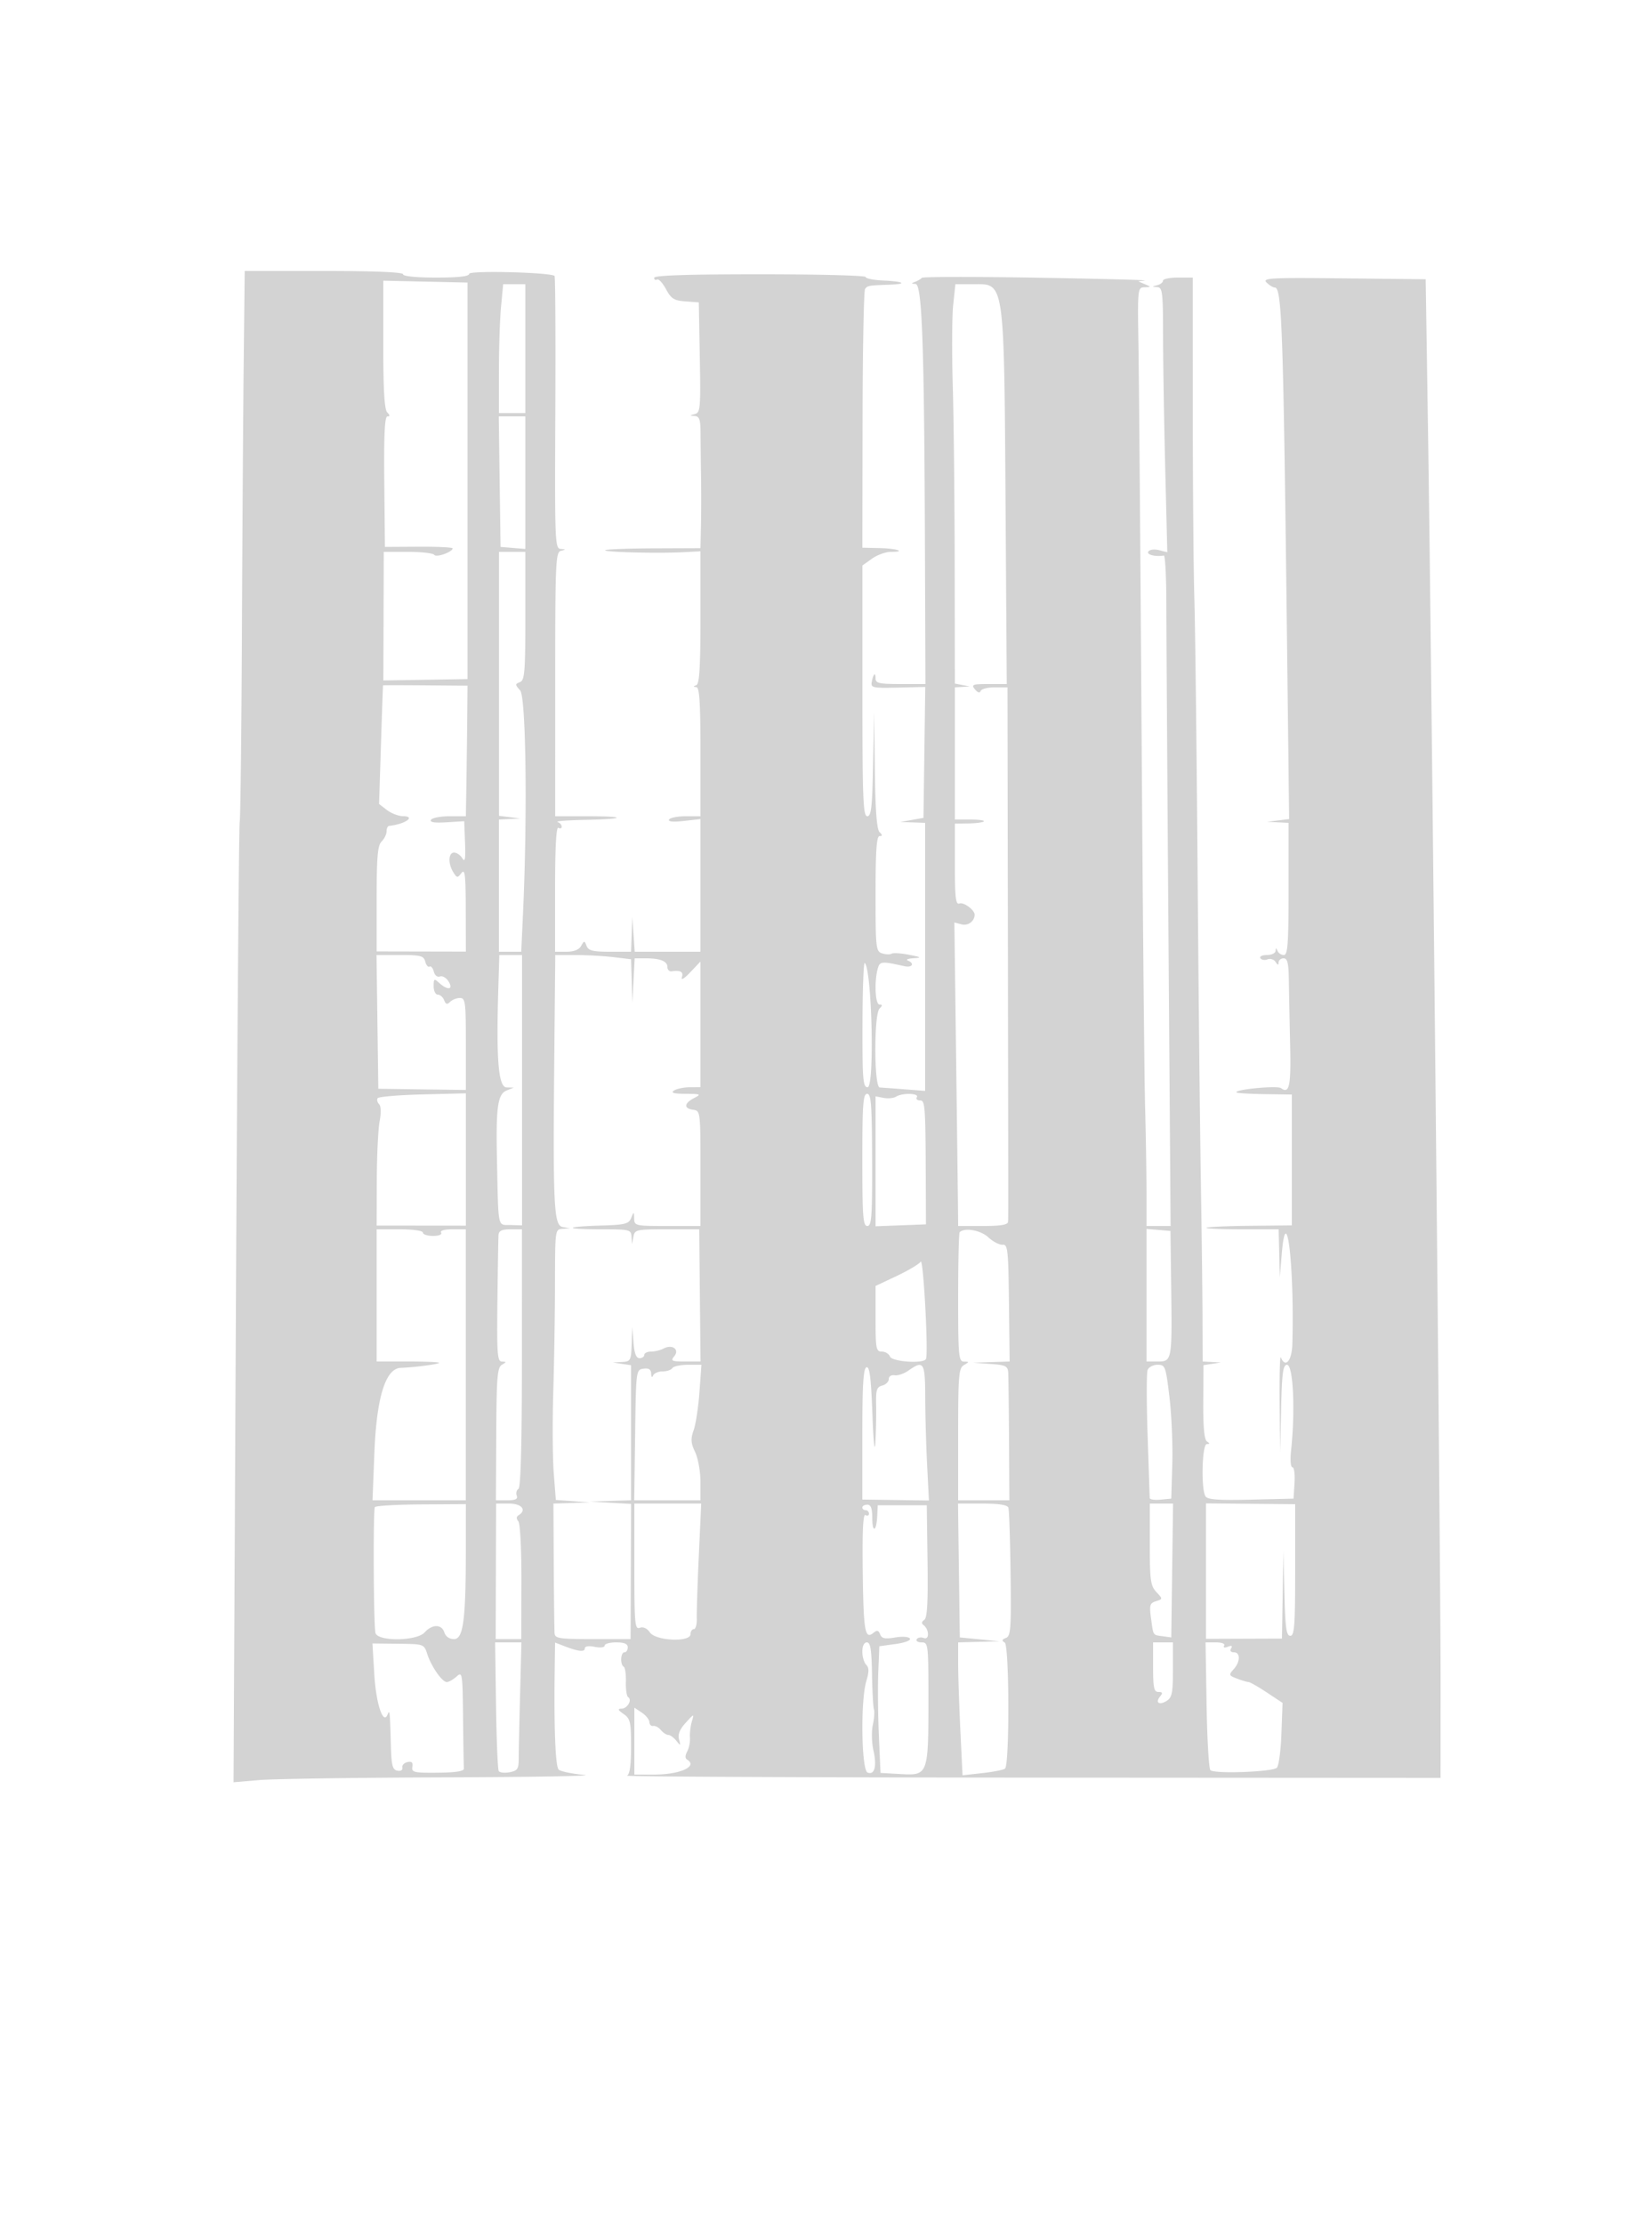 <svg xmlns="http://www.w3.org/2000/svg" width="500" height="673"><path d="M73.764 109.25c-.164 14.988-.41 52.015-.547 82.284-.137 30.269-.438 56.018-.67 57.22-.231 1.202-.745 67.071-1.142 146.376l-.721 144.19 7.809-.66c4.295-.363 29.678-.731 56.408-.817 26.729-.087 45.583-.424 41.897-.75s-7.161-1.053-7.721-1.614c-.975-.977-1.429-12.531-1.189-30.204l.112-8.225 2.75 1.064c4.255 1.646 6.25 1.871 6.25.704 0-.653 1.165-.835 3-.468 1.692.338 3 .175 3-.375 0-.536 1.575-.975 3.5-.975 2.444 0 3.5.452 3.5 1.5 0 .825-.45 1.5-1 1.5-1.173 0-1.36 3.66-.222 4.363.427.264.723 2.333.658 4.597-.066 2.265.24 4.34.679 4.611 1.297.802-.189 3.425-1.972 3.481-1.285.041-1.153.395.607 1.622 2.026 1.414 2.25 2.394 2.25 9.865 0 5.7-.391 8.452-1.25 8.799-.687.277 54.438.54 122.5.583L436 538l.016-29.25c.02-34.246-2.767-311.281-3.804-378.247l-.712-45.996-24.838-.27c-22.196-.241-24.676-.108-23.321 1.247.834.834 1.948 1.516 2.476 1.516 2.184 0 2.594 12.04 3.754 110.18l.599 50.681-3.335.409-3.335.41 3.25.16 3.25.16v20c0 16.588-.242 20-1.417 20-.779 0-1.643-.562-1.921-1.25-.403-1-.52-1-.583 0-.043.688-1.231 1.25-2.638 1.25-1.407 0-2.293.43-1.968.956.325.526 1.297.686 2.16.355.863-.332 1.967.026 2.453.793.631.998.888 1.039.899.146.008-.687.69-1.25 1.515-1.25 1.176 0 1.52 1.457 1.591 6.75.05 3.712.223 12.493.385 19.512.286 12.416-.241 14.89-2.77 13.016-1.141-.845-14.326.436-13.454 1.308.216.215 4.072.446 8.57.511l8.178.12v39.589l-12.701.131c-6.986.073-12.911.342-13.167.598-.256.256 4.56.465 10.701.465H387l.177 7.25.176 7.25.574-6.915c1.417-17.092 3.868 3.597 3.218 27.165-.14 5.074-2.128 7.357-3.483 4-.277-.687-.441 5.5-.365 13.75l.14 15 .31-13.25c.255-10.854.577-13.25 1.782-13.25 1.871 0 2.535 13.683 1.25 25.75-.322 3.024-.159 5.25.386 5.25.519 0 .807 2.137.64 4.75l-.305 4.75-12.906.307c-9.802.233-13.105-.008-13.735-1-1.389-2.19-1.053-15.805.391-15.822.949-.012.963-.198.058-.773-.812-.517-1.17-4.31-1.125-11.931l.067-11.172 2.625-.405 2.625-.404-2.75-.15L364 412l-.042-13.25c-.023-7.288-.251-25.85-.506-41.25-.256-15.4-.702-58.15-.991-95-.29-36.85-.728-73.525-.975-81.5-.246-7.975-.457-33.062-.467-55.75L361 84h-4.5c-2.475 0-4.5.417-4.5.927 0 .509-.788 1.132-1.75 1.384-1.667.435-1.667.463 0 .573 1.579.105 1.751 1.51 1.762 14.366.007 7.838.299 25.863.649 40.056l.637 25.807-2.54-.638c-1.437-.36-2.83-.168-3.208.444-.578.936 2.077 1.614 4.7 1.199.413-.065.755 6.519.762 14.632.007 8.112.299 53.787.65 101.5l.637 86.75H347l-.001-10.25c-.001-5.637-.19-17.249-.421-25.803-.23-8.554-.71-59.854-1.067-114-.356-54.146-.779-106.434-.939-116.197-.287-17.464-.257-17.751 1.818-17.82 2.065-.069 2.067-.089.11-.93l-2-.859 2-.259c1.1-.142-13.525-.522-32.5-.844-18.975-.321-34.725-.304-35 .039-.275.343-1.175.88-2 1.194-1.278.487-1.264.583.092.65 1.99.099 2.633 17.973 2.852 79.329l.15 41.75h-7.547c-6.377 0-7.547-.258-7.547-1.667 0-2.088-.696-1.453-1.155 1.054-.318 1.737.31 1.87 7.926 1.686l8.272-.201-.272 19.814-.271 19.814-3.5.618-3.5.619 3.75.131L280 249v81.114l-6.25-.48a979.51 979.51 0 00-7.5-.557c-1.724-.106-1.77-22.157-.05-23.877.933-.933.933-1.2 0-1.2-1.287 0-1.637-6.765-.559-10.79.628-2.346 1.086-2.392 8.109-.827 2.359.526 3.158-.85 1-1.721-.687-.277.1-.589 1.75-.693 2.57-.161 2.37-.312-1.391-1.05-2.415-.475-4.781-.621-5.259-.326-.477.295-1.764.252-2.859-.096-1.888-.599-1.991-1.536-1.991-18.064 0-12.892.313-17.433 1.2-17.433.933 0 .933-.267 0-1.2-.824-.824-1.27-6.701-1.423-18.75l-.222-17.55-.303 15.75c-.25 13.02-.556 15.75-1.766 15.75-1.259 0-1.463-5.303-1.461-37.942l.003-37.942 2.89-2.058c1.59-1.132 4.134-2.058 5.653-2.058 4.942 0 1.883-1.026-3.415-1.145l-5.149-.116.064-38.669c.035-21.268.371-39.097.746-39.62.734-1.021 1.024-1.072 7.35-1.3 5.661-.204 4.481-.976-1.941-1.269-2.874-.131-5.226-.608-5.226-1.06 0-.451-14.4-.821-32-.821-21.856 0-32 .336-32 1.059 0 .582.386.82.858.529.472-.292 1.688 1.01 2.702 2.893 1.57 2.917 2.443 3.468 5.892 3.721l4.048.298.303 16.667c.279 15.363.162 16.703-1.5 17.134-1.659.43-1.664.476-.053.583 1.401.093 1.754 1.062 1.773 4.866.012 2.613.081 8.575.154 13.25.072 4.675.062 11.51-.023 15.19l-.154 6.69-14.164.057c-7.79.032-14.39.284-14.667.561-.584.583 15.881 1.005 23.581.604l5.25-.274v20.003c0 15.066-.308 20.127-1.25 20.507-1 .403-1 .52 0 .583.955.06 1.25 4.688 1.25 19.579V247h-4.441c-2.443 0-4.718.448-5.056.995-.393.636 1.207.792 4.441.432l5.056-.563V288h-19.895l-.368-5.25-.367-5.25-.185 5.25L191 288h-6.393c-5.165 0-6.523-.336-7.067-1.75-.642-1.667-.721-1.667-1.657 0-.639 1.139-2.188 1.75-4.433 1.75H168v-19.059c0-12.451.347-18.845 1-18.441.55.34 1 .179 1-.358 0-.536-.562-1.172-1.25-1.412-.687-.24 3.007-.523 8.211-.627 12.49-.252 13.048-1.103.722-1.103h-9.65l.003-39.93c.003-37.016.129-39.964 1.733-40.384 1.575-.413 1.568-.464-.079-.57-1.719-.11-1.801-2.183-1.618-41.15.107-22.569.006-41.222-.224-41.451-1.1-1.101-25.848-1.718-25.848-.645 0 .765-3.234 1.13-10 1.13-6 0-10-.4-10-1 0-.639-8.656-1-23.969-1H74.063l-.299 27.25M116 104.27c0 13.701.349 19.679 1.2 20.53.866.866.882 1.2.058 1.2s-1.089 5.501-.95 19.75l.192 19.75 10.25-.06c5.637-.033 10.246.192 10.242.5-.015 1.102-4.994 2.865-5.55 1.966-.308-.498-3.874-.906-7.925-.906h-7.365l-.062 19.457-.063 19.456 12.737-.206 12.736-.207v-120l-12.75-.28-12.75-.28v19.33m35.652-11.52c-.351 3.713-.641 12.487-.645 19.5L151 125h8V86h-6.711l-.637 6.75m136.846-.5c-.364 3.438-.424 14.35-.134 24.25.291 9.9.553 34.281.582 54.18l.054 36.181 2.25.433 2.25.434-2.25.136L289 208v40h4.667c2.566 0 4.414.253 4.105.561-.309.309-2.409.587-4.667.618l-4.105.057v12.35c0 10.052.255 12.253 1.371 11.825 1.304-.5 4.646 1.971 4.614 3.41-.045 1.986-1.991 3.411-3.957 2.897l-2.176-.569.525 40.675c.289 22.372.547 43.039.574 45.926L290 371h7.5c5.288 0 7.525-.369 7.585-1.25.097-1.436.099 2.806-.044-90.5l-.11-71.25h-3.882c-2.135 0-4.049.499-4.252 1.11-.232.694-.87.507-1.706-.5-1.2-1.447-.78-1.61 4.141-1.61h5.478l-.341-50.75c-.486-72.437-.181-70.25-9.812-70.25h-5.398l-.661 6.25m-137.269 53.5l.271 19.75 3.75.31 3.75.311V126h-8.042l.271 19.75m-.193 61.188v39.938l3.232.402 3.232.402-3.25.16-3.25.16v40h6.76l.522-11.25c1.38-29.739.929-65.859-.847-67.821-1.569-1.734-1.574-1.938-.071-2.515 1.437-.552 1.636-2.988 1.636-20.021V167h-7.964v39.938m-35.103.456c-.036.058-.321 8.159-.633 18.001l-.568 17.895 2.384 1.833c1.311 1.008 3.487 1.843 4.834 1.855 4.088.037.645 2.451-4.2 2.945-.412.043-.75.784-.75 1.648 0 .865-.675 2.247-1.5 3.072-1.207 1.207-1.5 4.598-1.5 17.381v15.882l13.5.028 13.5.027-.032-12.73c-.026-10.528-.252-12.441-1.306-11.055-1.181 1.553-1.361 1.536-2.468-.237-1.642-2.63-1.5-5.939.256-5.939.798 0 1.923.788 2.501 1.75.791 1.32.988.151.799-4.75l-.25-6.5-5.36.332c-3.661.227-5.148-.011-4.691-.75.368-.595 2.892-1.082 5.61-1.082H141l.167-10.25c.092-5.637.204-14.525.25-19.75l.083-9.5-12.75-.106c-7.013-.058-12.78-.058-12.817 0m-1.704 101.844l.271 20.238 13.25.18 13.25.18v-13.918c0-12.736-.153-13.918-1.8-13.918-.99 0-2.325.525-2.967 1.167-.89.89-1.32.771-1.807-.5-.352-.917-1.211-1.667-1.908-1.667-.697 0-1.268-1.144-1.268-2.542 0-2.331.141-2.414 1.704-1 2.57 2.326 4.365 2.026 2.807-.47-.691-1.106-1.862-1.78-2.601-1.496-.777.298-1.565-.326-1.866-1.477-.287-1.096-.869-1.778-1.294-1.515-.425.263-1.007-.417-1.293-1.511-.457-1.75-1.374-1.989-7.634-1.989h-7.114l.27 20.238m36.585-9.879c-.65 21.446.04 29.633 2.505 29.704l2.181.064-2.18.878c-2.682 1.081-3.24 5.009-2.916 20.495.456 21.818.106 20.09 4.096 20.203l3.5.099V289h-6.871l-.315 10.359m16.965 18.891c-.447 46.852-.179 52.53 2.502 53.048l2.219.43-2.25.136c-2.235.135-2.25.248-2.271 16.386-.012 8.938-.246 23.675-.52 32.75s-.213 20.191.136 24.702l.634 8.201 5.135.364 5.136.363-5.5.186-5.5.185.104 18.75c.058 10.312.17 19.537.25 20.499.13 1.556 1.412 1.75 11.573 1.75h11.427l.079-20.452.079-20.452-6.256-.355-6.256-.356 6.25-.192L191 454v-40.867l-2.75-.417-2.75-.416 2.75-.15c2.607-.142 2.759-.423 2.93-5.4l.18-5.25.375 4.75c.26 3.303.815 4.75 1.82 4.75.795 0 1.445-.45 1.445-1s.93-1 2.066-1c1.136 0 2.848-.419 3.804-.93 2.601-1.392 4.897.301 3.193 2.354-1.159 1.396-.779 1.576 3.326 1.576h4.633l-.195-20-.194-20h-9.747c-9.313 0-9.766.1-10.18 2.25l-.434 2.25-.136-2.25c-.131-2.16-.504-2.25-9.303-2.25-11.322 0-11.287-.803.05-1.139 7.339-.217 8.423-.49 9.157-2.304.809-1.998.835-1.992.897.193.061 2.179.378 2.25 10.063 2.25h10v-17.43c0-17.315-.015-17.433-2.25-17.75-2.865-.407-2.706-1.968.362-3.555 2.196-1.136 1.986-1.238-2.612-1.266-3.601-.021-4.58-.301-3.5-.999.825-.533 2.963-.976 4.75-.985L212 329v-38.032l-3.092 3.266c-1.792 1.893-2.856 2.531-2.531 1.516.537-1.677-.337-2.187-3.127-1.825-.687.09-1.25-.484-1.25-1.274 0-1.782-2.144-2.651-6.536-2.651h-3.373l-.349 6.75-.35 6.75-.196-6.611-.196-6.61-5.25-.631c-2.887-.347-8.049-.635-11.471-.639l-6.221-.009-.279 29.25m93.269-8.369c-.041 16.865.141 19.119 1.55 19.119 2.136 0 1.322-35.413-.863-37.599-.352-.351-.661 7.965-.687 18.48m-146.755 22.456c-.285.461-.083 1.273.45 1.806.583.583.645 2.638.156 5.163-.446 2.307-.831 10.351-.855 17.875L114 370.862l13.5.013 13.5.013v-40.035l-13.094.324c-7.202.178-13.328.7-13.613 1.16M261 351c0 17.159.214 20 1.508 20 1.296 0 1.5-2.814 1.447-20-.052-16.756-.296-20-1.508-20-1.214 0-1.447 3.216-1.447 20m10.185-19.136c-.723.459-2.41.624-3.75.368l-2.435-.465v39.317l7.624-.292 7.625-.292-.028-8.5c-.092-27.84-.164-29-1.78-29-.857 0-1.281-.45-.941-1 .75-1.213-4.439-1.325-6.315-.136M114 392v20h9.667c5.316 0 9.474.192 9.239.427-.434.434-7.598 1.356-11.627 1.496-4.57.158-7.302 8.922-7.959 25.534L112.745 454h28.232l-.001-41v-41h-4.047c-2.443 0-3.802.396-3.429 1 .361.583-.656 1-2.441 1-1.682 0-3.059-.45-3.059-1 0-.571-3-1-7-1h-7v20m36.88-18.25c-.066.962-.215 9.962-.331 20-.187 16.052-.022 18.254 1.369 18.28 1.43.028 1.428.121-.018.966-1.377.805-1.615 3.732-1.703 20.97L150.094 454h3.421c2.521 0 3.281-.368 2.885-1.399-.295-.769-.065-1.69.511-2.046.7-.432 1.048-13.553 1.052-39.601l.006-38.954h-3.485c-2.606 0-3.514.441-3.604 1.75m139.57-.867c-.247.248-.45 9.15-.45 19.784 0 17.734.145 19.336 1.75 19.363 1.667.029 1.667.079 0 1.05-1.574.917-1.75 3.024-1.75 20.97V454l7.75-.001 7.75-.001-.105-18.249c-.058-10.037-.17-19.238-.25-20.447-.126-1.915-.821-2.245-5.395-2.565l-5.25-.367 5.539-.185 5.539-.185-.203-17.75c-.185-16.129-.361-17.735-1.928-17.588-.948.089-2.894-.922-4.323-2.248-2.324-2.155-7.191-3.014-8.674-1.531M347 391.94V412h3.383c4.333 0 4.377-.236 4.097-22.192l-.22-17.308-3.63-.31-3.63-.311v20.061m-68.334-10.149c-.459.71-3.722 2.655-7.25 4.323L265 389.145v9.927c0 9.074.163 9.928 1.893 9.928 1.041 0 2.152.675 2.469 1.5.606 1.58 10.157 2.238 10.889.75.781-1.587-.786-30.696-1.585-29.459M203.5 414c-.34.55-1.679 1-2.976 1-1.296 0-2.584.563-2.862 1.25-.291.721-.537.481-.583-.57-.056-1.298-.723-1.728-2.329-1.5-2.236.318-2.252.443-2.521 20.07l-.271 19.75H212v-5.599c0-3.079-.722-7.12-1.605-8.98-1.31-2.761-1.392-3.982-.448-6.651.636-1.799 1.425-6.982 1.753-11.52l.597-8.25h-4.089c-2.25 0-4.368.45-4.708 1m58.75-.252c-.944.316-1.25 5.27-1.25 20.226v19.807l10.075.141 10.076.141-.548-10.781c-.301-5.93-.56-15.169-.575-20.532-.03-10.54-.467-11.233-5.055-8.017-1.36.953-3.261 1.6-4.223 1.437-.996-.168-1.75.327-1.75 1.151 0 .795-.889 1.678-1.976 1.962-1.678.439-1.957 1.323-1.852 5.867.067 2.943-.038 8.05-.234 11.35-.208 3.508-.581-.057-.897-8.585-.41-11.041-.845-14.484-1.791-14.167m85.082.83c-.333.867-.331 9.755.005 19.75l.637 18.985c.014.448 1.488.673 3.276.5l3.25-.313.31-10.5c.17-5.775-.218-14.887-.863-20.25-1.121-9.323-1.278-9.75-3.591-9.75-1.33 0-2.691.71-3.024 1.578M113.46 456.064c-.566.917-.402 35.837.18 38.077.681 2.627 12.467 2.504 14.873-.155 2.308-2.551 5.175-2.544 5.987.014.391 1.232 1.513 2 2.923 2 2.804 0 3.559-5.743 3.57-27.168l.007-13.668-13.543.083c-7.449.046-13.747.414-13.997.817m36.63 19.436l-.063 20.5h7.741l.048-17.23c.027-9.862-.372-17.735-.933-18.411-.645-.777-.622-1.402.068-1.829 2.563-1.584.978-3.53-2.874-3.53h-3.924l-.063 20.5m41.91-1.393c0 17.299.155 19.047 1.64 18.478 1.031-.396 2.167.122 3.057 1.393 1.817 2.594 12.303 3.039 12.303.522 0-.825.45-1.5.999-1.5.55 0 .952-1.462.893-3.25-.059-1.788.219-10.337.617-19l.723-15.75H192v19.107m69-17.94c0 .458.45.833 1 .833s1 .477 1 1.059-.475.765-1.056.407c-.729-.451-.981 4.958-.814 17.496.237 17.916.668 20.28 3.297 18.099 1.015-.843 1.489-.721 1.958.501.488 1.272 1.444 1.474 4.515.955 2.216-.374 4.155-.237 4.498.318.344.557-1.515 1.268-4.324 1.655l-4.927.677-.323 7.761c-.178 4.269-.099 12.894.176 19.167l.5 11.405 6.237.35c8.128.456 8.263.089 8.263-22.415 0-16.935-.059-17.435-2.059-17.435-1.132 0-1.793-.43-1.468-.956.325-.526 1.285-.69 2.134-.365 1.739.668 1.65-2.612-.107-3.929-.644-.483-.562-1.034.231-1.547.91-.59 1.17-5.214 1-17.75L280.5 455.5h-14.844l-.152 3.24c-.223 4.765-1.504 5.27-1.504.593 0-2.889-.417-4-1.5-4-.825 0-1.5.375-1.5.834m29.229 19.083l.271 20.25 6 .582 6 .582-6.25.168L290 497v6.342c0 3.488.297 12.538.66 20.111l.661 13.769 6.089-.68c3.35-.373 6.404-.986 6.788-1.361 1.373-1.341 1.283-37.266-.095-38.117-.971-.6-.884-.934.365-1.414 1.447-.555 1.609-2.802 1.397-19.389-.132-10.318-.429-19.323-.66-20.011-.285-.85-2.792-1.25-7.833-1.25h-7.413l.27 20.25M348 467.311c0 10.892.229 12.557 1.982 14.439 1.977 2.122 1.977 2.128-.122 2.794-1.865.592-2.032 1.185-1.477 5.233.732 5.343.458 4.936 3.617 5.375l2.5.348.27-20.25.271-20.25H348v12.311m17 8.12v20.495l11.5-.041 11.5-.041.217-13.172.218-13.172.312 12.75c.255 10.41.583 12.75 1.783 12.75 1.244 0 1.47-3.058 1.47-19.907v-19.907l-13.5-.126-13.5-.125v20.496m-251.719 31.198c.532 8.92 2.71 15.502 4.033 12.191.645-1.612.706-1.035.983 9.167.17 6.282.489 7.542 1.979 7.828 1.037.2 1.661-.186 1.5-.927-.152-.698.54-1.447 1.537-1.664 1.309-.285 1.727.116 1.5 1.44-.283 1.659.458 1.829 7.687 1.763 5.487-.05 7.969-.443 7.9-1.25-.055-.647-.167-7.547-.25-15.332-.145-13.645-.216-14.095-1.979-12.5-1.006.91-2.325 1.655-2.932 1.655-1.428 0-4.682-4.665-5.93-8.5-.97-2.983-1.02-3-8.779-3.085l-7.804-.085.555 9.299m36.848 9.385c.149 10.458.519 19.416.823 19.909.304.492 1.789.658 3.301.369 2.395-.458 2.747-.99 2.748-4.159.001-1.998.185-10.72.409-19.383l.407-15.75h-7.958l.27 19.014M261 499.8c0 1.54.526 3.326 1.168 3.968.883.883.89 2.096.029 4.97-1.775 5.924-1.48 26.939.388 27.656 2.141.822 2.858-1.924 1.763-6.744-.519-2.283-.599-5.725-.18-7.65.42-1.925.572-4.052.338-4.726-.233-.674-.497-5.512-.586-10.75-.124-7.352-.475-9.524-1.54-9.524-.845 0-1.38 1.086-1.38 2.8m88 4.7c0 6.252.27 7.5 1.622 7.5 1.244 0 1.363.313.509 1.342-1.568 1.89-.286 2.772 1.977 1.359 1.608-1.005 1.892-2.422 1.892-9.442V497h-6v7.5m16.189 11.419c.171 10.406.69 19.293 1.154 19.75 1.186 1.17 18.858.53 20.118-.729.572-.57 1.193-5.22 1.38-10.334l.342-9.297-4.763-3.154c-2.62-1.735-5.106-3.155-5.526-3.155-.42 0-1.977-.461-3.461-1.025-2.525-.96-2.593-1.141-1.065-2.829 2.069-2.287 2.11-5.146.073-5.146-.936 0-1.27-.468-.836-1.17.491-.794.171-.958-.993-.511-1.019.391-1.468.257-1.105-.33.353-.571-.708-.989-2.509-.989h-3.119l.31 18.919M192 526.878V537h5.953c7.856 0 13.347-2.461 10.044-4.502-.668-.413-.669-1.241-.005-2.484.549-1.025.922-2.91.83-4.189-.093-1.279.16-3.45.561-4.825.729-2.497.726-2.496-1.863.348-1.788 1.964-2.41 3.516-2.005 5 .545 1.994.485 2.024-.823.402-.777-.962-1.87-1.75-2.43-1.75-.559 0-1.565-.661-2.235-1.468-.671-.807-1.718-1.37-2.327-1.25-.61.12-1.13-.402-1.155-1.16-.025-.758-1.057-2.05-2.295-2.872l-2.25-1.494v10.122" fill="#d3d3d3" fill-rule="evenodd"/></svg>